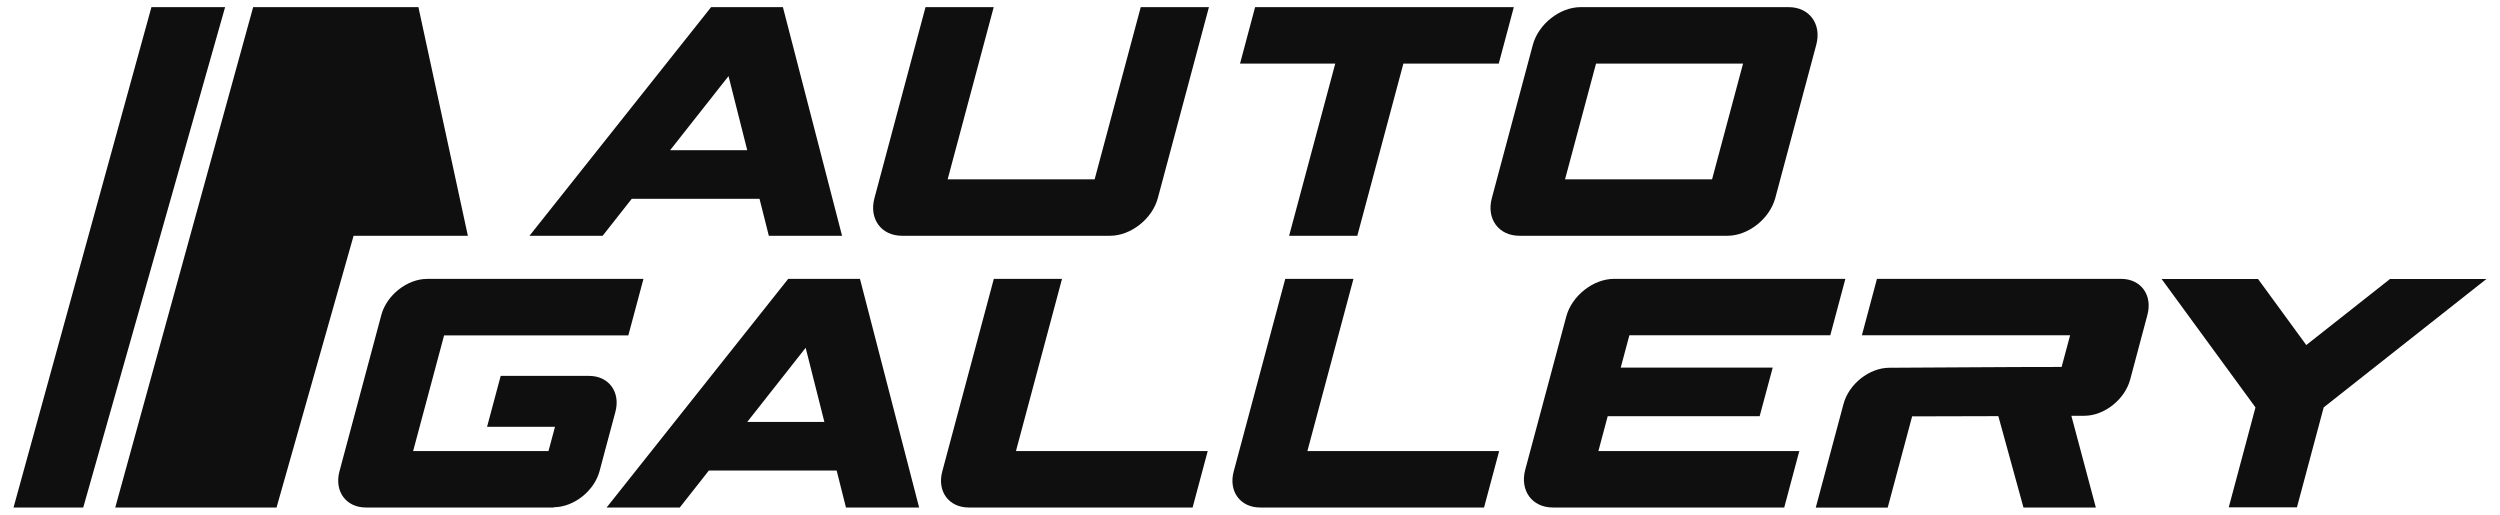 <svg width="68" height="14" viewBox="0 0 68 14" fill="none" xmlns="http://www.w3.org/2000/svg">
<g id="autogallerys 2" clip-path="url(#clip0_382_27921)">
<path id="Vector" fill-rule="evenodd" clip-rule="evenodd" d="M27.634 12.269C28.315 9.724 27.759 11.8 28.887 7.585H27.032L25.63 12.822C25.484 13.363 25.807 13.804 26.349 13.804H32.439L32.85 12.269H27.634Z" fill="#0F0F0F"/>
<path id="Vector_2" fill-rule="evenodd" clip-rule="evenodd" d="M35.561 12.269C36.242 9.724 35.686 11.8 36.814 7.585H34.959L33.557 12.822C33.411 13.363 33.734 13.804 34.276 13.804H40.366L40.777 12.269H35.561Z" fill="#0F0F0F"/>
<path id="Vector_3" fill-rule="evenodd" clip-rule="evenodd" d="M55.038 13.804H57.007L56.341 11.309H56.697C57.237 11.308 57.794 10.867 57.94 10.326C58.096 9.74 58.253 9.153 58.409 8.567C58.555 8.026 58.233 7.585 57.692 7.585H51.053L50.643 9.12H56.307L56.076 9.981C54.511 9.981 52.949 9.997 51.386 10.003C50.845 10.005 50.289 10.445 50.144 10.986C49.892 11.925 49.642 12.866 49.389 13.806H51.346C51.567 12.978 51.79 12.151 52.01 11.325C52.794 11.325 53.574 11.322 54.355 11.319L55.039 13.806L55.038 13.804Z" fill="#0F0F0F"/>
<path id="Vector_4" fill-rule="evenodd" clip-rule="evenodd" d="M61.418 7.588L62.731 9.385L65.009 7.588H67.632L63.691 10.697L63.204 11.082L62.477 13.799H60.622L61.349 11.082L61.068 10.697L58.795 7.588H61.418Z" fill="#0F0F0F"/>
<path id="Vector_5" fill-rule="evenodd" clip-rule="evenodd" d="M44.319 9.12C44.228 9.462 44.175 9.658 44.084 9.998H48.218L47.863 11.32H43.73C43.617 11.739 43.587 11.85 43.476 12.269H48.941L48.531 13.804H42.237C41.673 13.804 41.336 13.343 41.486 12.778C41.858 11.389 42.23 10 42.602 8.611C42.752 8.046 43.337 7.585 43.901 7.585H50.194L49.784 9.12H44.319Z" fill="#0F0F0F"/>
<path id="Vector_6" fill-rule="evenodd" clip-rule="evenodd" d="M12.08 9.12C11.872 9.896 11.621 10.836 11.237 12.269H14.919L15.096 11.609H13.248L13.619 10.224H16.021C16.561 10.224 16.884 10.665 16.738 11.206L16.453 12.269L16.308 12.815C16.163 13.354 15.609 13.793 15.07 13.796L15.063 13.804H9.952C9.412 13.804 9.089 13.362 9.233 12.822L10.372 8.568C10.517 8.027 11.076 7.586 11.618 7.586H17.502L17.091 9.122H12.08V9.12Z" fill="#0F0F0F"/>
<path id="Vector_7" fill-rule="evenodd" clip-rule="evenodd" d="M25 13.804H23.01L22.757 12.799H19.281L18.49 13.804H16.5L21.439 7.585H23.391L25 13.804ZM22.423 11.477L21.914 9.46L20.325 11.477H22.424H22.423Z" fill="#0F0F0F"/>
<path id="Vector_8" fill-rule="evenodd" clip-rule="evenodd" d="M41.328 6.413C40.763 6.413 40.426 5.952 40.578 5.388C40.949 3.999 41.322 2.609 41.693 1.22C41.845 0.655 42.428 0.194 42.994 0.194H48.651C49.216 0.194 49.554 0.655 49.402 1.22C49.031 2.609 48.658 3.999 48.287 5.388C48.134 5.952 47.551 6.413 46.986 6.413H41.328ZM43.412 1.73C42.908 3.616 43.103 2.884 42.569 4.878H46.568C47.102 2.884 46.906 3.614 47.411 1.73H43.412Z" fill="#0F0F0F"/>
<path id="Vector_9" fill-rule="evenodd" clip-rule="evenodd" d="M24.535 6.413C23.969 6.413 23.633 5.952 23.785 5.388L25.174 0.194H27.029L25.776 4.878H29.774L31.028 0.194H32.883L31.493 5.388C31.343 5.952 30.759 6.413 30.193 6.413H24.535Z" fill="#0F0F0F"/>
<path id="Vector_10" fill-rule="evenodd" clip-rule="evenodd" d="M41.176 0.194L40.766 1.73H38.172L36.919 6.413H35.064L36.319 1.73H33.729L34.139 0.194H36.73H38.585H41.176Z" fill="#0F0F0F"/>
<path id="Vector_11" fill-rule="evenodd" clip-rule="evenodd" d="M22.902 6.413H20.912L20.659 5.408H17.183L16.392 6.413H14.402L19.342 0.194H21.295L22.904 6.413H22.902ZM20.325 4.086L19.816 2.07L18.227 4.086H20.326H20.325Z" fill="#0F0F0F"/>
<path id="Vector_12" d="M11.381 0.194L12.726 6.413H7.494L11.381 0.194Z" fill="#0F0F0F"/>
<path id="Vector_13" d="M3.135 13.804H7.522L11.381 0.194H6.886L3.135 13.804Z" fill="#0F0F0F"/>
<path id="Vector_14" d="M0.368 13.804H2.264L6.123 0.194H4.119L0.368 13.804Z" fill="#0F0F0F"/>
</g>
<defs>
<clipPath id="clip0_382_27921">
<rect width="68" height="14" fill="white"/>
</clipPath>
</defs>
</svg>

